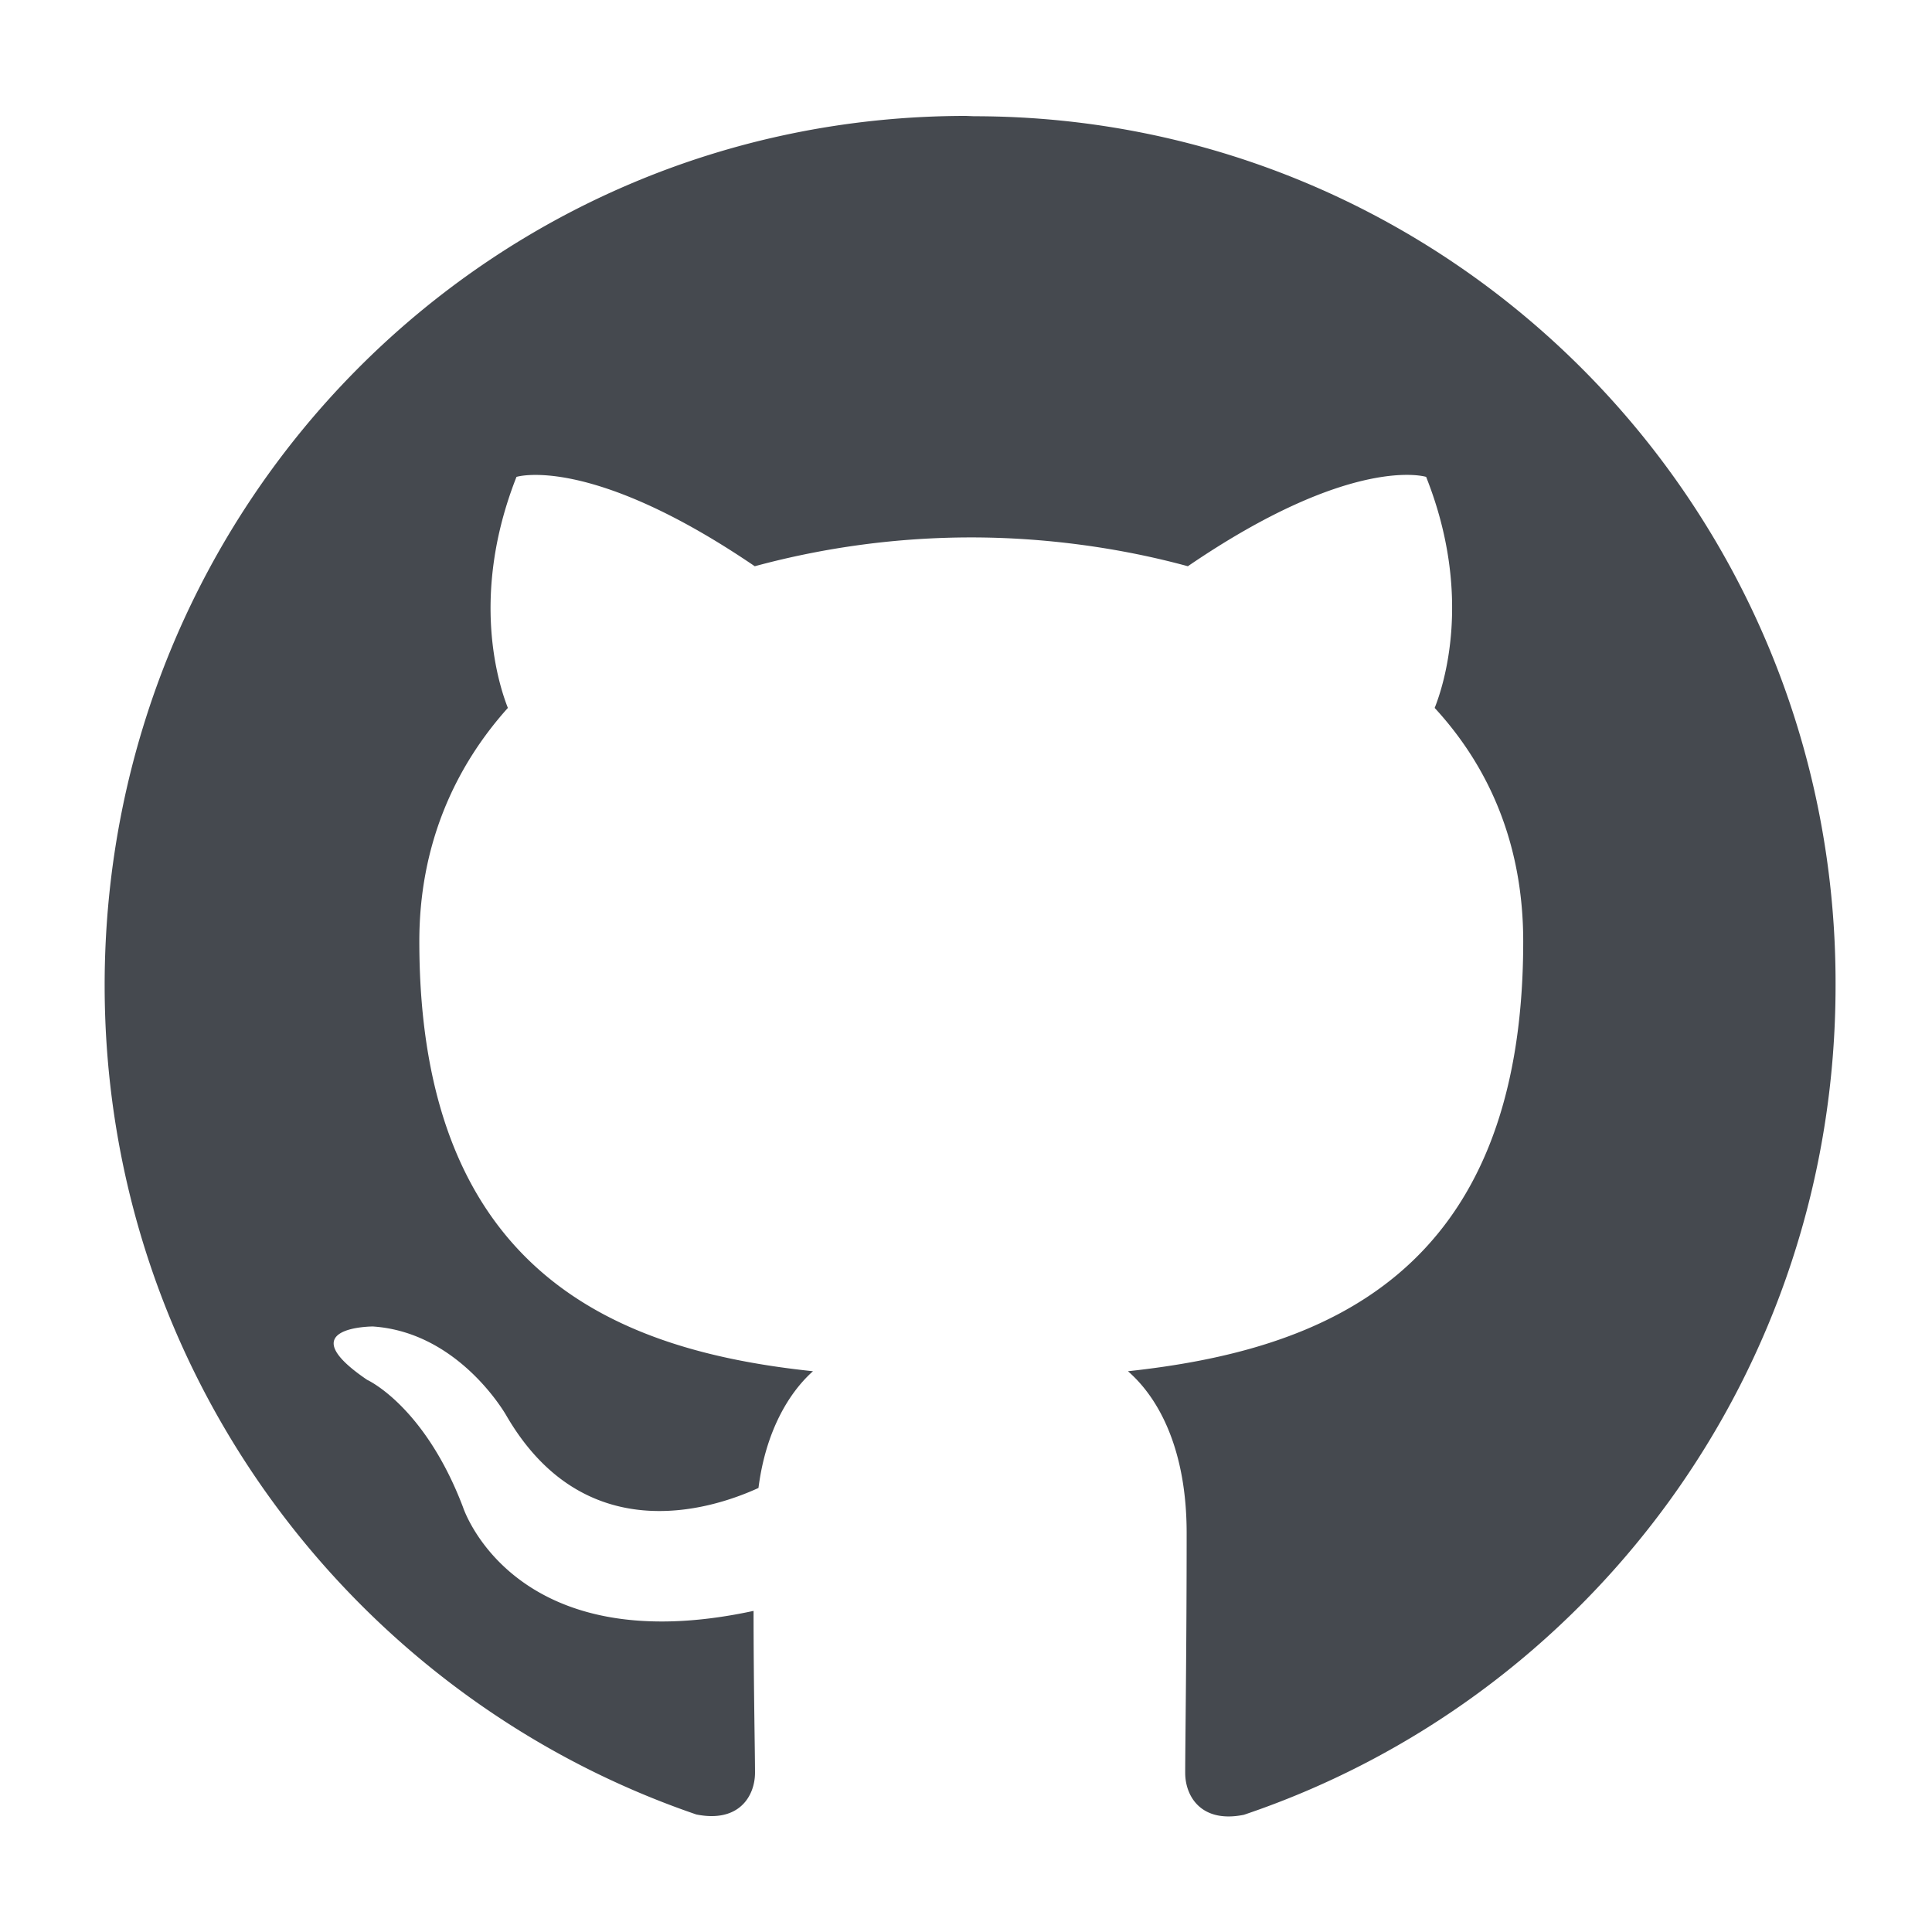 <svg width="24" height="24" version="1.1" viewBox="0 0 24 24" xmlns="http://www.w3.org/2000/svg">
  <path fill="#45494f" d="m12 1.44c-5.95 0-10.7 4.84-10.7 10.8 0 4.78 3.08 8.84 7.35 10.3 0.534 0.107 0.729-0.233 0.729-0.519 0-0.251-0.018-1.11-0.018-2.01-2.99 0.645-3.61-1.29-3.61-1.29-0.48-1.26-1.19-1.58-1.19-1.58-0.976-0.663 0.071-0.663 0.071-0.663 1.08 0.072 1.66 1.11 1.66 1.11 0.961 1.65 2.51 1.18 3.13 0.896 0.089-0.699 0.374-1.18 0.677-1.45-2.38-0.251-4.89-1.18-4.89-5.34 0-1.18 0.427-2.15 1.1-2.9-0.106-0.269-0.48-1.38 0.107-2.87 0 0 0.908-0.287 2.96 1.11a10.3 10.3 0 0 1 2.69-0.358c0.908 0 1.84 0.126 2.69 0.358 2.05-1.4 2.96-1.11 2.96-1.11 0.588 1.48 0.214 2.6 0.106 2.87 0.694 0.753 1.1 1.72 1.1 2.9 0 4.16-2.51 5.08-4.91 5.34 0.392 0.341 0.729 0.986 0.729 2.01 0 1.45-0.018 2.62-0.018 2.98 0 0.287 0.196 0.628 0.729 0.52 4.27-1.44 7.35-5.49 7.35-10.3 0.018-5.99-4.8-10.8-10.7-10.8z"/>
</svg>
